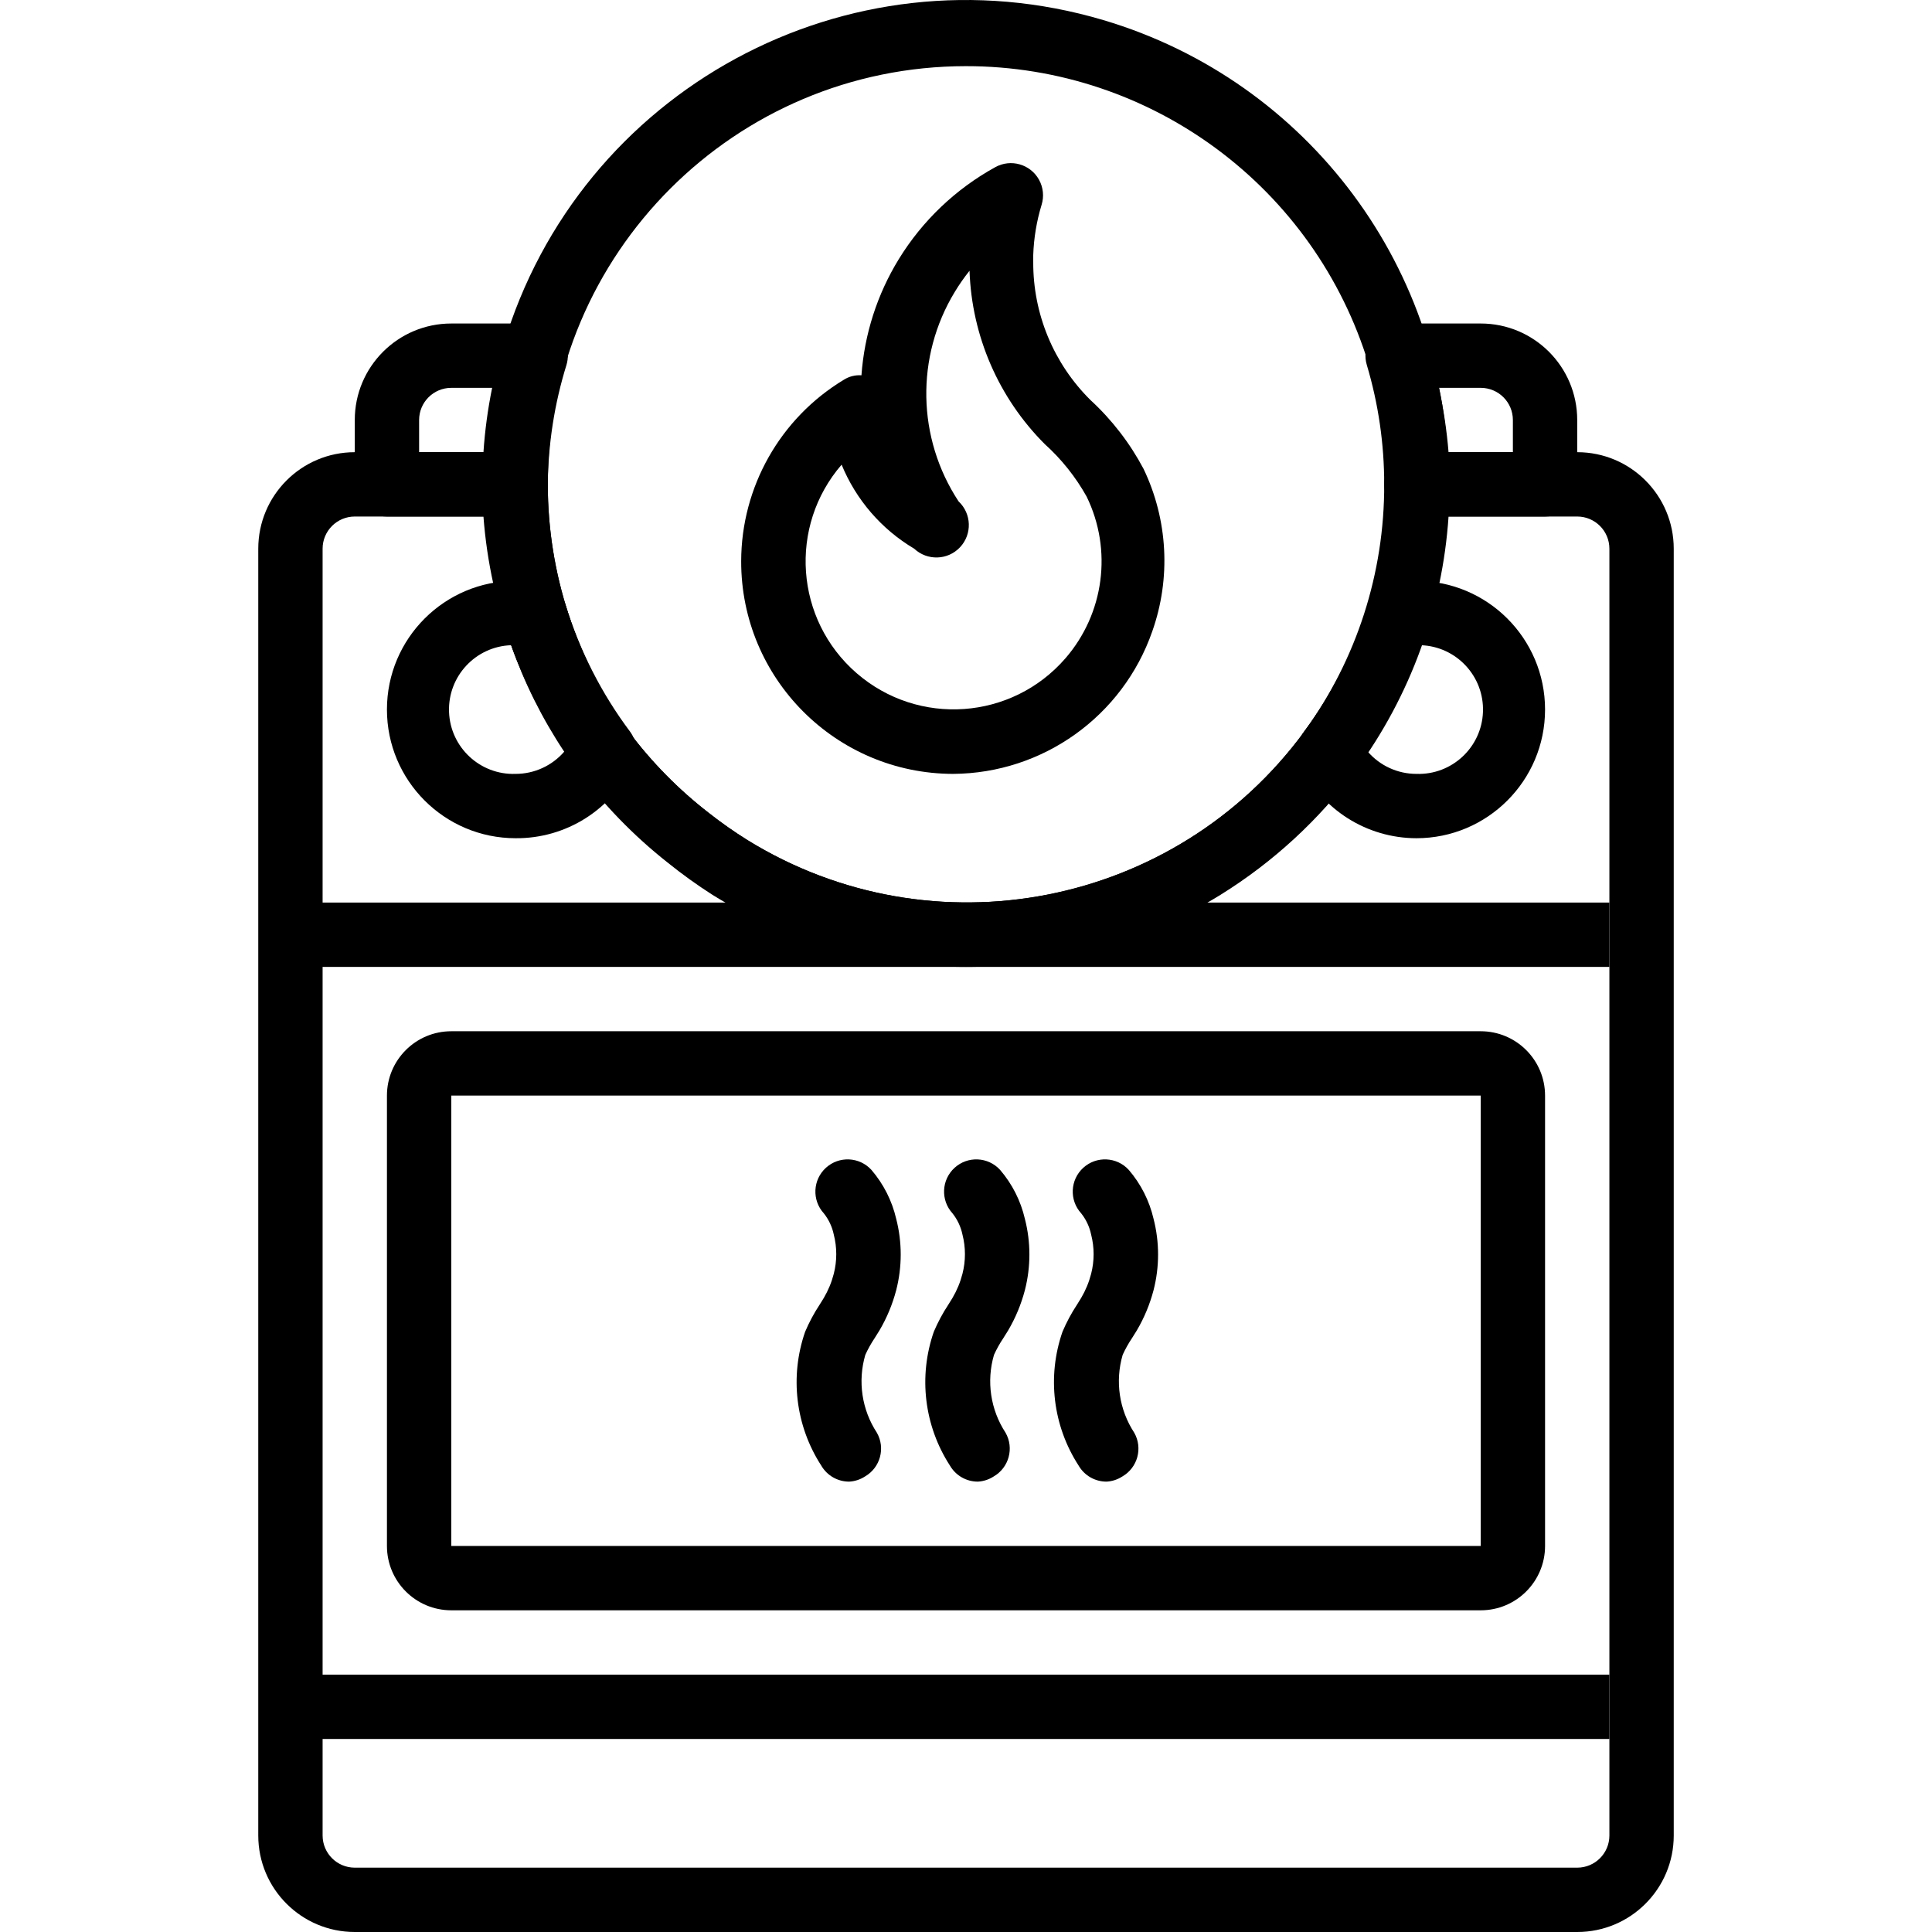 <?xml version="1.0" encoding="iso-8859-1"?>
<!-- Generator: Adobe Illustrator 19.0.0, SVG Export Plug-In . SVG Version: 6.00 Build 0)  -->
<svg xmlns="http://www.w3.org/2000/svg" xmlns:xlink="http://www.w3.org/1999/xlink" version="1.1" id="Layer_1" x="0px" y="0px" viewBox="0 0 512.48 512.48" style="enable-background:new 0 0 512.48 512.48;" xml:space="preserve">
<g>
	<g>
		<path d="M418.373,119.947h-42.667c-4.713,0-8.533,3.82-8.533,8.533c0.077,23.537-7.334,46.489-21.163,65.536    c-34.19,46.651-98.484,59.205-147.712,28.843c-3.572-2.226-7.019-4.648-10.325-7.253c-7.987-6.187-15.105-13.419-21.163-21.504    c-13.967-19.029-21.5-42.017-21.504-65.621c0-4.713-3.82-8.533-8.533-8.533H94.107c-14.139,0-25.6,11.461-25.6,25.6V486.88    c0,14.138,11.461,25.6,25.6,25.6h324.267c14.138,0,25.6-11.461,25.6-25.6V145.547    C443.973,131.408,432.512,119.947,418.373,119.947z M426.907,486.88c0,4.713-3.82,8.533-8.533,8.533H94.107    c-4.713,0-8.533-3.82-8.533-8.533V145.547c0-4.713,3.82-8.533,8.533-8.533h34.133c1.827,24.259,10.529,47.496,25.088,66.987    c6.877,9.314,14.97,17.666,24.064,24.832c3.794,3.061,7.753,5.909,11.861,8.533c41.217,25.447,93.268,25.447,134.485,0    c13.998-8.684,26.218-19.949,36.011-33.195c14.376-19.606,22.87-42.9,24.491-67.157h34.133c4.713,0,8.533,3.82,8.533,8.533V486.88    z"/>
	</g>
</g>
<g>
	<g>
		<rect x="77.04" y="239.413" width="349.867" height="17.067"/>
	</g>
</g>
<g>
	<g>
		<rect x="77.04" y="444.213" width="349.867" height="17.067"/>
	</g>
</g>
<g>
	<g>
		<path d="M167.152,194.101c-7.561-10.091-13.334-21.406-17.067-33.451c-0.913-3.007-3.404-5.269-6.485-5.888    c-2.247-0.456-4.534-0.685-6.827-0.683c-18.851,0-34.133,15.282-34.133,34.133s15.282,34.133,34.133,34.133    c13.373,0.115,25.582-7.59,31.232-19.712C169.275,199.844,168.949,196.586,167.152,194.101z M136.773,205.28    c-9.426,0.33-17.334-7.044-17.664-16.469s7.044-17.334,16.469-17.664c3.501,9.964,8.231,19.452,14.08,28.245    C146.42,203.129,141.719,205.277,136.773,205.28z"/>
	</g>
</g>
<g>
	<g>
		<path d="M375.707,154.08c-2.156,0.082-4.298,0.367-6.4,0.853c-3.081,0.619-5.573,2.881-6.485,5.888    c-3.733,12.045-9.505,23.359-17.067,33.451c-1.797,2.485-2.123,5.742-0.853,8.533c5.634,11.915,17.625,19.521,30.805,19.541    c18.851,0,34.133-15.282,34.133-34.133S394.558,154.08,375.707,154.08z M375.707,205.28c-4.945-0.003-9.646-2.151-12.885-5.888    c5.849-8.793,10.579-18.282,14.08-28.245c9.426,0.33,16.799,8.238,16.469,17.664S385.132,205.61,375.707,205.28z"/>
	</g>
</g>
<g>
	<g>
		<path d="M150.617,93.97c-0.204-4.708-4.186-8.36-8.894-8.156h-22.016c-14.138,0-25.6,11.462-25.6,25.6v17.067    c0,4.713,3.82,8.533,8.533,8.533h34.133c4.713,0,8.533-3.82,8.533-8.533c0.102-10.737,1.769-21.403,4.949-31.659    C150.537,95.898,150.659,94.934,150.617,93.97z M128.24,119.947h-17.067v-8.533c0-4.713,3.82-8.533,8.533-8.533h10.837    C129.394,108.511,128.624,114.213,128.24,119.947z"/>
	</g>
</g>
<g>
	<g>
		<path d="M392.773,85.813h-21.675c-0.964-0.042-1.928,0.08-2.852,0.361c-4.509,1.371-7.053,6.138-5.682,10.647    c3.065,10.273,4.617,20.938,4.608,31.659c0,4.713,3.82,8.533,8.533,8.533h34.133c4.713,0,8.533-3.82,8.533-8.533v-17.067    C418.373,97.275,406.912,85.813,392.773,85.813z M401.307,119.947H384.24c-0.468-5.74-1.324-11.442-2.56-17.067h11.093    c4.713,0,8.533,3.82,8.533,8.533V119.947z"/>
	</g>
</g>
<g>
	<g>
		<path d="M392.773,273.547H119.707c-9.426,0-17.067,7.641-17.067,17.067V410.08c0,9.426,7.641,17.067,17.067,17.067h273.067    c9.426,0,17.067-7.641,17.067-17.067V290.613C409.84,281.188,402.199,273.547,392.773,273.547z M392.773,410.08H119.707V290.613    h273.067V410.08z"/>
	</g>
</g>
<g>
	<g>
		<path d="M232.005,354.955l1.28-2.048c1.962-3.335,3.455-6.924,4.437-10.667c1.6-6.213,1.6-12.731,0-18.944    c-1.111-4.791-3.366-9.241-6.571-12.971c-3.181-3.487-8.587-3.736-12.075-0.555c-3.487,3.181-3.736,8.587-0.555,12.075    c1.309,1.645,2.215,3.574,2.645,5.632c0.878,3.415,0.878,6.996,0,10.411c-0.577,2.247-1.468,4.401-2.645,6.4l-1.109,1.792    c-1.495,2.268-2.78,4.667-3.84,7.168c-4.129,11.858-2.555,24.957,4.267,35.499c1.53,2.651,4.363,4.279,7.424,4.267    c1.489-0.082,2.931-0.553,4.181-1.365c4.063-2.343,5.473-7.527,3.157-11.605c-3.997-6.102-5.12-13.649-3.072-20.651    C230.231,357.847,231.059,356.363,232.005,354.955z"/>
	</g>
</g>
<g>
	<g>
		<path d="M300.272,354.955l1.28-2.048c1.962-3.335,3.455-6.924,4.437-10.667c1.6-6.213,1.6-12.731,0-18.944    c-1.111-4.791-3.366-9.241-6.571-12.971c-3.181-3.487-8.587-3.736-12.075-0.555c-3.487,3.181-3.736,8.587-0.555,12.075    c1.309,1.645,2.215,3.574,2.645,5.632c0.878,3.415,0.878,6.996,0,10.411c-0.577,2.247-1.468,4.401-2.645,6.4l-1.109,1.792    c-1.495,2.268-2.78,4.667-3.84,7.168c-4.129,11.858-2.555,24.957,4.267,35.499c1.53,2.651,4.363,4.279,7.424,4.267    c1.489-0.082,2.931-0.553,4.181-1.365c4.063-2.343,5.473-7.527,3.157-11.605c-3.997-6.102-5.12-13.649-3.072-20.651    C298.498,357.847,299.326,356.363,300.272,354.955z"/>
	</g>
</g>
<g>
	<g>
		<path d="M266.139,354.955l1.28-2.048c1.962-3.335,3.455-6.924,4.437-10.667c1.6-6.213,1.6-12.731,0-18.944    c-1.111-4.791-3.366-9.241-6.571-12.971c-3.181-3.487-8.587-3.736-12.075-0.555c-3.488,3.181-3.736,8.587-0.555,12.075    c1.309,1.645,2.215,3.574,2.645,5.632c0.878,3.415,0.878,6.996,0,10.411c-0.577,2.247-1.468,4.401-2.645,6.4l-1.109,1.792    c-1.495,2.268-2.78,4.667-3.84,7.168c-4.129,11.858-2.555,24.957,4.267,35.499c1.53,2.651,4.363,4.279,7.424,4.267    c1.489-0.082,2.931-0.553,4.181-1.365c4.063-2.343,5.473-7.527,3.157-11.605c-3.997-6.102-5.12-13.649-3.072-20.651    C264.365,357.847,265.192,356.363,266.139,354.955z"/>
	</g>
</g>
<g>
	<g>
		<path d="M292.658,5.323c-67.771-20.113-139.015,18.522-159.128,86.293c-11.461,38.454-4.227,80.056,19.541,112.384    c6.877,9.314,14.97,17.666,24.064,24.832c3.794,3.061,7.753,5.909,11.861,8.533c20.19,12.525,43.483,19.147,67.243,19.115    c23.76,0.036,47.055-6.585,67.243-19.115c13.998-8.684,26.218-19.949,36.011-33.195c16.087-21.957,24.756-48.471,24.747-75.691    C384.438,71.649,347.141,21.493,292.658,5.323z M346.011,194.016c-34.19,46.651-98.484,59.205-147.712,28.843    c-3.572-2.226-7.019-4.648-10.325-7.253c-7.987-6.187-15.105-13.419-21.163-21.504c-13.967-19.029-21.5-42.017-21.504-65.621    c0-61.267,49.667-110.933,110.933-110.933c49.167-0.016,92.553,32.143,106.837,79.189    C372.933,130.046,366.617,166.05,346.011,194.016z"/>
	</g>
</g>
<g>
	<g>
		<path d="M303.344,124.384c-3.624-6.841-8.385-13.017-14.08-18.261c-9.772-9.669-15.246-22.861-15.189-36.608v-1.877    c0.156-4.515,0.902-8.99,2.219-13.312c0.686-2.219,0.437-4.623-0.688-6.655c-2.284-4.123-7.477-5.613-11.6-3.329    c-10.503,5.78-19.325,14.19-25.6,24.405c-5.721,9.327-9.115,19.892-9.899,30.805c-1.652-0.118-3.299,0.301-4.693,1.195    c-16.858,10.179-27.176,28.424-27.21,48.116c-0.054,31.105,25.118,56.363,56.223,56.417c23.832-0.156,44.986-15.295,52.821-37.803    C310.632,153.377,309.803,137.873,303.344,124.384z M282.601,174.637c-14.207,16.375-38.998,18.133-55.374,3.926    c-16.353-14.188-18.126-38.93-3.982-55.306c3.829,9.322,10.587,17.147,19.256,22.289c3.464,3.252,8.908,3.08,12.16-0.384    c3.252-3.464,3.08-8.908-0.384-12.16c-11.042-16.765-11.441-38.391-1.024-55.552c1.184-1.961,2.496-3.842,3.925-5.632    c0.581,17.309,7.719,33.751,19.968,45.995c4.433,3.999,8.181,8.698,11.093,13.909C295.129,145.865,292.91,162.755,282.601,174.637    z"/>
	</g>
</g>
<g>
</g>
<g>
</g>
<g>
</g>
<g>
</g>
<g>
</g>
<g>
</g>
<g>
</g>
<g>
</g>
<g>
</g>
<g>
</g>
<g>
</g>
<g>
</g>
<g>
</g>
<g>
</g>
<g>
</g>
</svg>
